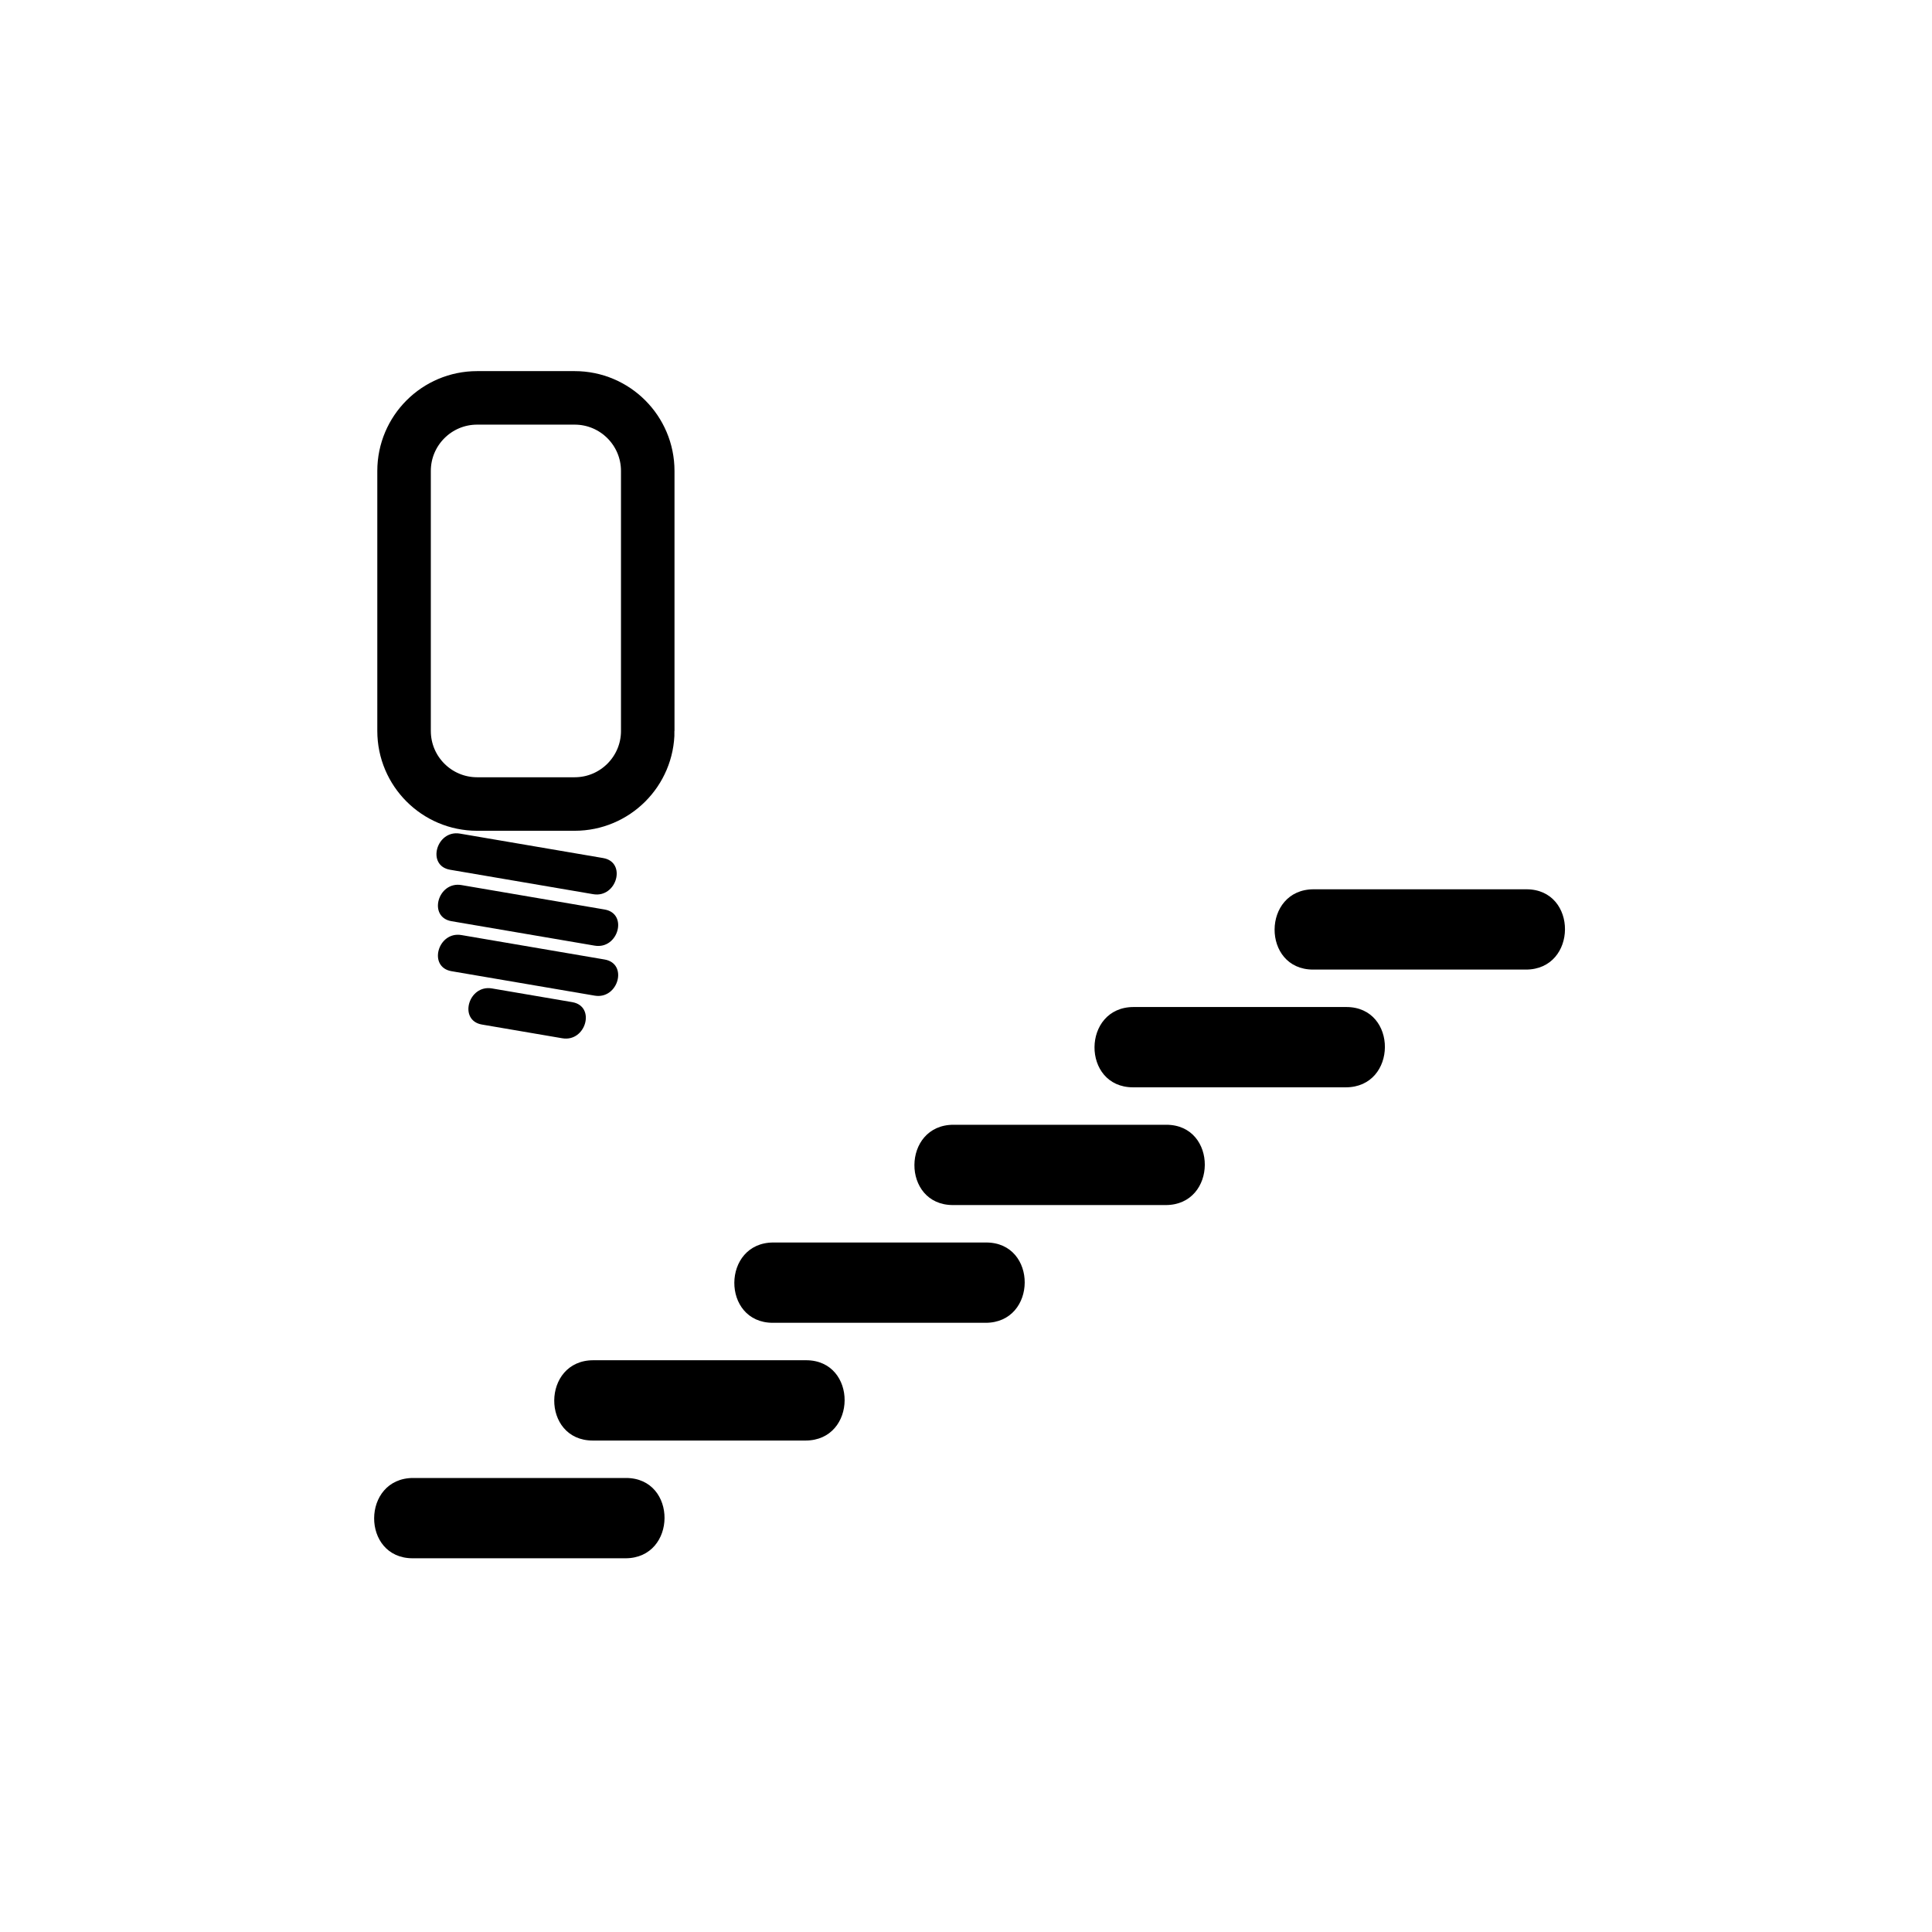 <?xml version="1.0" encoding="iso-8859-1"?>
<!-- Generator: Adobe Illustrator 16.0.0, SVG Export Plug-In . SVG Version: 6.00 Build 0)  -->
<!DOCTYPE svg PUBLIC "-//W3C//DTD SVG 1.1//EN" "http://www.w3.org/Graphics/SVG/1.1/DTD/svg11.dtd">
<svg version="1.1" xmlns="http://www.w3.org/2000/svg" xmlns:xlink="http://www.w3.org/1999/xlink" x="0px" y="0px" width="361px"
	 height="361px" viewBox="0 0 361 361" style="enable-background:new 0 0 361 361;" xml:space="preserve">
<g id="light_x5F_stairs">
	<g>
		<g>
			<g>
				<path style="fill:#000000;" d="M77.112,291.169c13.25,0,26.499,0,39.748,0c9.687,0,9.772-15.004,0.108-15.004
					c-13.25,0-26.499,0-39.748,0C67.534,276.165,67.449,291.169,77.112,291.169L77.112,291.169z"/>
			</g>
		</g>
		<g>
			<g>
				<path style="fill:#000000;" d="M110.763,269.169c13.249,0,26.498,0,39.747,0c9.687,0,9.772-15.004,0.108-15.004
					c-13.249,0-26.498,0-39.747,0C101.185,254.165,101.1,269.169,110.763,269.169L110.763,269.169z"/>
			</g>
		</g>
		<g>
			<g>
				<path style="fill:#000000;" d="M144.413,247.169c13.25,0,26.499,0,39.748,0c9.686,0,9.771-15.004,0.107-15.004
					c-13.249,0-26.498,0-39.747,0C134.835,232.165,134.75,247.169,144.413,247.169L144.413,247.169z"/>
			</g>
		</g>
		<g>
			<g>
				<path style="fill:#000000;" d="M178.064,225.169c13.25,0,26.499,0,39.748,0c9.686,0,9.771-15.004,0.107-15.004
					c-13.249,0-26.498,0-39.747,0C168.486,210.165,168.4,225.169,178.064,225.169L178.064,225.169z"/>
			</g>
		</g>
		<g>
			<g>
				<path style="fill:#000000;" d="M211.715,203.169c13.249,0,26.498,0,39.747,0c9.686,0,9.771-15.004,0.107-15.004
					c-13.249,0-26.498,0-39.747,0C202.137,188.165,202.051,203.169,211.715,203.169L211.715,203.169z"/>
			</g>
		</g>
		<g>
			<g>
				<path style="fill:#000000;" d="M245.365,181.169c13.249,0,26.498,0,39.747,0c9.686,0,9.771-15.003,0.107-15.003
					c-13.249,0-26.498,0-39.747,0C235.787,166.166,235.701,181.169,245.365,181.169L245.365,181.169z"/>
			</g>
		</g>
	</g>
	<g>
		<g>
			<path style="fill:#000000;" d="M84.09,162.513c8.917,1.522,17.833,3.045,26.749,4.567c4.414,0.754,6.304-5.991,1.861-6.75
				c-8.917-1.522-17.833-3.045-26.749-4.567C81.537,155.009,79.647,161.754,84.09,162.513L84.09,162.513z"/>
		</g>
	</g>
	<g>
		<g>
			<path style="fill:#000000;" d="M84.364,172.128c8.917,1.522,17.833,3.045,26.749,4.567c4.414,0.753,6.304-5.991,1.861-6.75
				c-8.917-1.522-17.833-3.045-26.749-4.567C81.812,164.625,79.921,171.37,84.364,172.128L84.364,172.128z"/>
		</g>
	</g>
	<g>
		<g>
			<path style="fill:#000000;" d="M84.364,181.47c8.917,1.522,17.833,3.045,26.749,4.567c4.414,0.754,6.304-5.991,1.861-6.75
				c-8.917-1.522-17.833-3.045-26.749-4.567C81.812,173.966,79.921,180.711,84.364,181.47L84.364,181.47z"/>
		</g>
	</g>
	<g>
		<g>
			<path style="fill:#000000;" d="M90.058,191.441c5.004,0.854,10.008,1.708,15.012,2.563c4.414,0.754,6.304-5.991,1.861-6.75
				c-5.004-0.854-10.008-1.708-15.012-2.563C87.505,183.938,85.615,190.683,90.058,191.441L90.058,191.441z"/>
		</g>
	</g>
	<path style="fill:none;stroke:#000000;stroke-width:10;stroke-miterlimit:10;" d="M121.034,136.573
		c0,7.544-6.116,13.66-13.66,13.66H89.16c-7.544,0-13.66-6.116-13.66-13.66V88.004c0-7.544,6.116-13.66,13.66-13.66h18.213
		c7.544,0,13.66,6.116,13.66,13.66V136.573z"/>
</g>
<g id="Ebene_1">
</g>
</svg>
